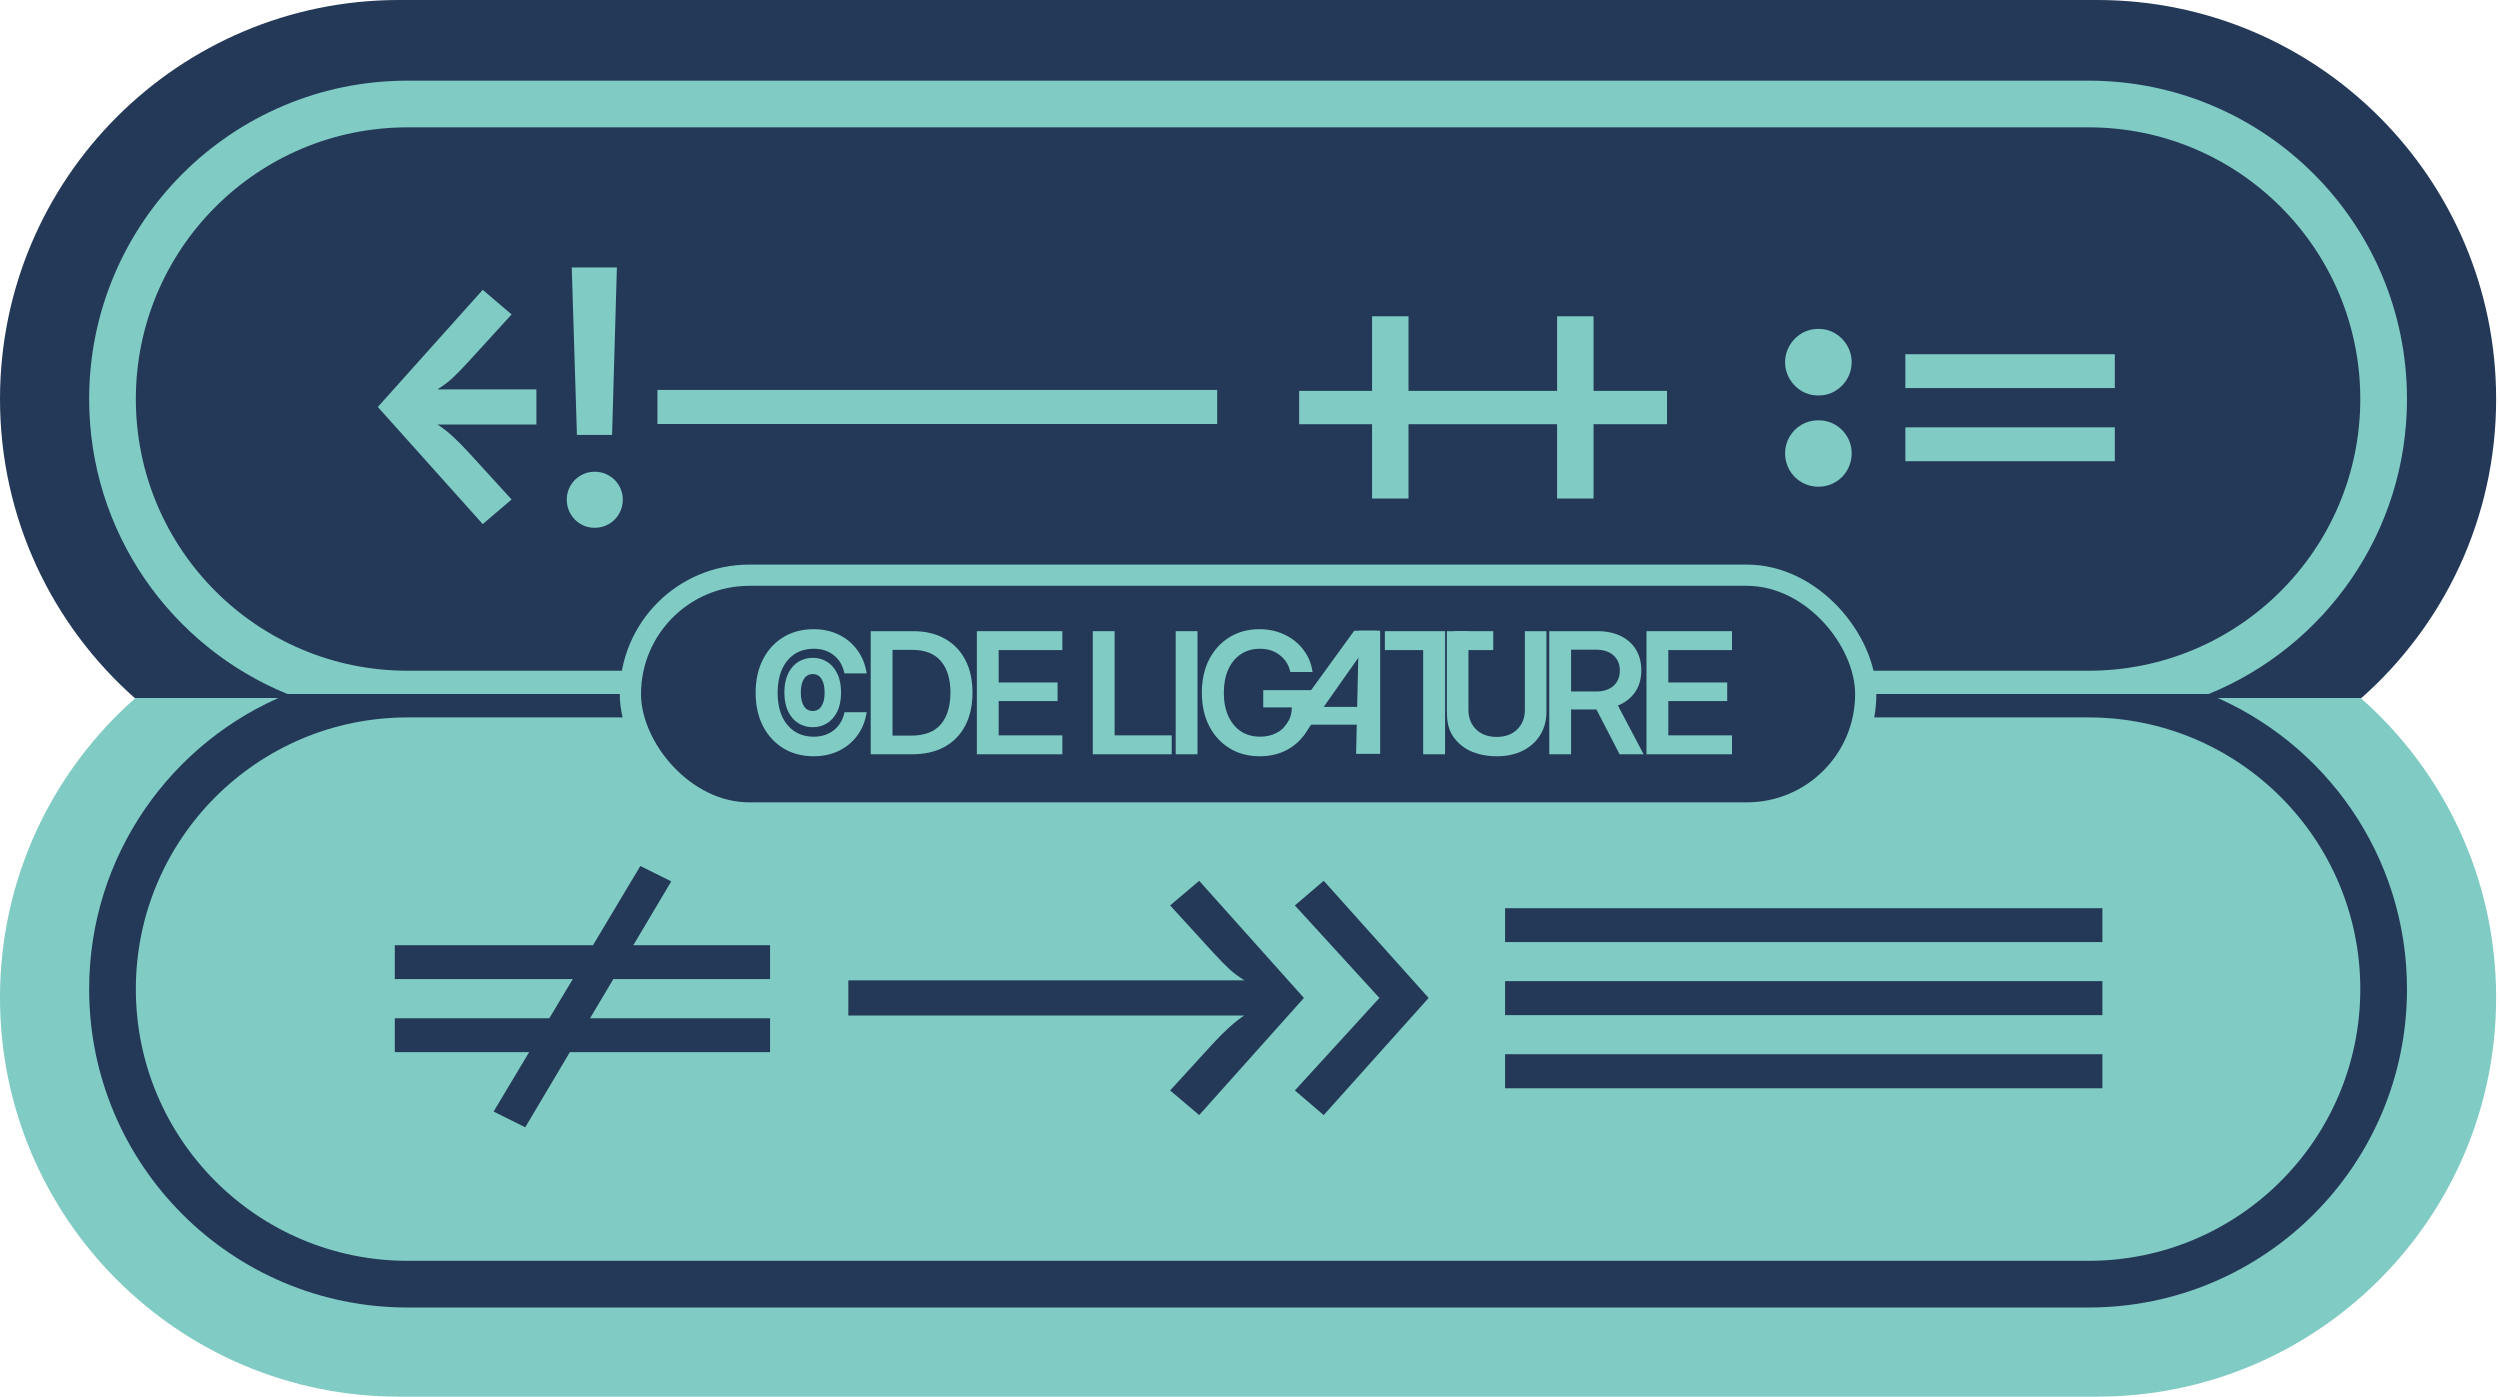 <svg width="358" height="200" viewBox="0 0 358 200" fill="none" xmlns="http://www.w3.org/2000/svg">
<g clip-path="url(#clip0_225_1717)">
<path fill-rule="evenodd" clip-rule="evenodd" d="M57.143 0C25.584 0 0 25.584 0 57.143C0 74.21 7.482 89.529 19.345 100C7.482 110.471 0 125.79 0 142.857C0 174.416 25.584 200 57.143 200H300.304C331.863 200 357.447 174.416 357.447 142.857C357.447 125.79 349.965 110.471 338.101 100C349.965 89.529 357.447 74.21 357.447 57.143C357.447 25.584 331.863 0 300.304 0H57.143Z" fill="url(#paint0_linear_225_1717)"/>
<path fill-rule="evenodd" clip-rule="evenodd" d="M58.359 18.237H299.088C320.575 18.237 337.994 35.656 337.994 57.143C337.994 78.63 320.575 96.049 299.088 96.049H58.359C36.872 96.049 19.453 78.63 19.453 57.143C19.453 35.656 36.872 18.237 58.359 18.237ZM41.189 99.392C24.519 92.611 12.766 76.249 12.766 57.143C12.766 31.963 33.178 11.55 58.359 11.55H299.088C324.268 11.55 344.681 31.963 344.681 57.143C344.681 76.249 332.928 92.611 316.258 99.392C332.928 106.174 344.681 122.535 344.681 141.641C344.681 166.822 324.268 187.234 299.088 187.234H58.359C33.178 187.234 12.766 166.822 12.766 141.641C12.766 122.535 24.519 106.174 41.189 99.392ZM58.34 102.736C36.862 102.745 19.453 120.16 19.453 141.641C19.453 163.128 36.872 180.547 58.359 180.547H299.088C320.575 180.547 337.994 163.128 337.994 141.641C337.994 120.16 320.585 102.745 299.106 102.736C299.1 102.736 299.094 102.736 299.088 102.736H58.359C58.353 102.736 58.347 102.736 58.34 102.736Z" fill="url(#paint1_linear_225_1717)"/>
<path fill-rule="evenodd" clip-rule="evenodd" d="M87.65 62.279L88.339 38.298H81.874L82.615 62.279H87.65ZM69.128 75.051L73.262 71.527L67.141 64.823C66.328 63.939 65.568 63.171 64.862 62.517C64.155 61.864 63.422 61.29 62.662 60.795H76.812V55.76H62.636C63.466 55.248 64.181 54.714 64.782 54.157C65.383 53.601 66.169 52.792 67.141 51.733L73.262 45.028L69.128 41.504L54.103 58.278L69.128 75.051ZM94.142 55.84H174.3V60.715H94.142V55.84ZM85.159 75.581C85.901 75.581 86.581 75.4 87.2 75.038C87.818 74.676 88.304 74.185 88.657 73.567C89.01 72.949 89.187 72.278 89.187 71.553C89.187 70.829 89.01 70.162 88.657 69.553C88.304 68.943 87.818 68.457 87.2 68.095C86.581 67.733 85.901 67.552 85.159 67.552C84.417 67.552 83.742 67.733 83.132 68.095C82.523 68.457 82.041 68.943 81.688 69.553C81.335 70.162 81.158 70.829 81.158 71.553C81.158 72.278 81.335 72.949 81.688 73.567C82.041 74.185 82.523 74.676 83.132 75.038C83.742 75.4 84.417 75.581 85.159 75.581ZM201.699 60.742V71.394H196.479V60.742H186.038V55.972H196.479V45.293H201.699V55.972H222.977V45.293H228.197V55.972H238.717V60.742H228.197V71.394H222.977V60.742H201.699ZM260.393 56.635C261.276 56.635 262.08 56.418 262.804 55.986C263.528 55.553 264.103 54.97 264.527 54.237C264.95 53.504 265.162 52.713 265.162 51.865C265.162 51.017 264.95 50.227 264.527 49.493C264.103 48.76 263.528 48.177 262.804 47.745C262.08 47.312 261.276 47.095 260.393 47.095C259.509 47.095 258.706 47.312 257.981 47.745C257.257 48.177 256.683 48.76 256.259 49.493C255.835 50.227 255.623 51.017 255.623 51.865C255.623 52.713 255.835 53.504 256.259 54.237C256.683 54.97 257.257 55.553 257.981 55.986C258.706 56.418 259.509 56.635 260.393 56.635ZM302.843 50.726V55.575H272.847V50.726H302.843ZM260.393 69.698C261.276 69.698 262.084 69.482 262.817 69.049C263.55 68.616 264.125 68.033 264.54 67.3C264.955 66.567 265.162 65.768 265.162 64.902C265.162 64.054 264.95 63.268 264.527 62.544C264.103 61.819 263.528 61.245 262.804 60.821C262.08 60.398 261.276 60.185 260.393 60.185C259.509 60.185 258.706 60.398 257.981 60.821C257.257 61.245 256.683 61.819 256.259 62.544C255.835 63.268 255.623 64.054 255.623 64.902C255.623 65.768 255.831 66.567 256.246 67.3C256.661 68.033 257.235 68.616 257.968 69.049C258.701 69.482 259.509 69.698 260.393 69.698ZM302.843 61.192V66.042H272.847V61.192H302.843Z" fill="#80CBC4"/>
<path fill-rule="evenodd" clip-rule="evenodd" d="M81.602 150.669L75.216 161.428L70.685 159.175L75.773 150.669H56.535V145.82H78.661L82.026 140.203H56.535V135.353H84.915L91.698 124.012L96.124 126.212L90.691 135.353H110.274V140.203H87.829L84.491 145.82H110.274V150.669H81.602ZM186.721 142.905L171.723 159.679L167.563 156.155L173.684 149.451C175.327 147.666 176.82 146.324 178.162 145.423H121.482V140.388H178.215C177.385 139.876 176.674 139.35 176.082 138.811C175.49 138.273 174.691 137.456 173.684 136.36L167.563 129.656L171.723 126.132L186.721 142.905ZM189.557 159.679L204.581 142.905L189.557 126.132L185.423 129.656L197.533 142.905L185.423 156.155L189.557 159.679ZM301.061 130.054V134.903H215.525V130.054H301.061ZM301.061 145.37V140.494H215.525V145.37H301.061ZM301.061 150.961V155.837H215.525V150.961H301.061Z" fill="#233957"/>
<rect x="90.273" y="82.371" width="176.9" height="34.043" rx="17.021" fill="#233957" stroke="#80CBC4" stroke-width="3.04"/>
<path d="M116.513 108.297C114.888 108.297 113.452 107.922 112.206 107.173C110.96 106.423 109.982 105.366 109.272 104.002C108.562 102.637 108.207 101.04 108.207 99.21C108.207 97.364 108.562 95.759 109.272 94.394C109.982 93.029 110.96 91.972 112.206 91.223C113.452 90.474 114.888 90.099 116.513 90.099C117.838 90.099 119.037 90.359 120.11 90.88C121.183 91.4 122.066 92.134 122.76 93.081C123.462 94.027 123.912 95.143 124.109 96.429H120.926C120.69 95.309 120.181 94.441 119.4 93.826C118.619 93.211 117.665 92.903 116.537 92.903C115.464 92.903 114.537 93.163 113.756 93.684C112.983 94.205 112.387 94.938 111.969 95.885C111.559 96.831 111.354 97.94 111.354 99.21C111.354 100.472 111.559 101.576 111.969 102.523C112.387 103.461 112.983 104.191 113.756 104.712C114.529 105.232 115.456 105.493 116.537 105.493C117.657 105.493 118.607 105.189 119.388 104.582C120.169 103.974 120.686 103.11 120.938 101.99H124.109C123.912 103.276 123.462 104.392 122.76 105.339C122.066 106.278 121.183 107.007 120.11 107.528C119.037 108.041 117.838 108.297 116.513 108.297Z" fill="#80CBC4"/>
<path d="M130.636 108.013H124.685V90.383H130.767C132.518 90.383 134.028 90.742 135.298 91.46C136.568 92.169 137.546 93.183 138.233 94.501C138.919 95.81 139.262 97.368 139.262 99.174C139.262 100.996 138.919 102.57 138.233 103.895C137.546 105.213 136.556 106.23 135.263 106.948C133.977 107.658 132.435 108.013 130.636 108.013ZM127.808 105.339H130.471C132.388 105.339 133.803 104.802 134.719 103.73C135.641 102.649 136.103 101.13 136.103 99.174C136.103 97.234 135.645 95.731 134.73 94.666C133.815 93.593 132.427 93.057 130.565 93.057H127.808V105.339Z" fill="#80CBC4"/>
<path d="M139.885 108.013V90.383H152.131V93.092H143.009V97.731H151.445V100.393H143.009V105.303H152.131V108.013H139.885Z" fill="#80CBC4"/>
<path d="M156.489 108.013V90.383H159.613V105.303H167.789V108.013H156.489Z" fill="#80CBC4"/>
<path d="M171.482 90.383V108.013H168.358V90.383H171.482Z" fill="#80CBC4"/>
<path d="M180.375 108.297C178.75 108.297 177.315 107.914 176.068 107.149C174.822 106.384 173.848 105.319 173.146 103.954C172.452 102.59 172.105 101.008 172.105 99.21C172.105 97.364 172.46 95.759 173.17 94.394C173.887 93.029 174.866 91.972 176.104 91.223C177.35 90.474 178.762 90.099 180.34 90.099C181.657 90.099 182.86 90.359 183.949 90.88C185.037 91.392 185.933 92.11 186.635 93.033C187.345 93.948 187.786 95.013 187.96 96.228H184.777C184.556 95.234 184.055 94.433 183.274 93.826C182.501 93.211 181.551 92.903 180.423 92.903C179.366 92.903 178.451 93.163 177.678 93.684C176.905 94.205 176.305 94.938 175.879 95.885C175.461 96.823 175.252 97.932 175.252 99.21C175.252 100.48 175.465 101.588 175.891 102.535C176.317 103.473 176.916 104.203 177.69 104.724C178.47 105.236 179.389 105.493 180.446 105.493C181.314 105.493 182.087 105.319 182.766 104.972C183.452 104.617 183.992 104.124 184.387 103.493C184.781 102.862 184.982 102.132 184.99 101.304H180.896V98.831H188.078V100.961C188.078 102.389 187.743 103.655 187.073 104.759C186.41 105.863 185.499 106.731 184.339 107.362C183.18 107.985 181.858 108.297 180.375 108.297Z" fill="#80CBC4"/>
<path d="M198.31 93.092V90.383H206.936V108.013H203.8V93.092H198.31Z" fill="#80CBC4"/>
<path d="M214.327 108.297C212.884 108.297 211.626 108.029 210.432 107.492C209.367 106.948 208.539 106.199 207.947 105.244C207.363 104.282 207.193 103.174 207.193 101.919V90.383H210.281V101.671C210.281 102.791 210.644 103.714 211.369 104.44C212.103 105.165 213.089 105.528 214.327 105.528C215.566 105.528 216.548 105.165 217.274 104.44C217.999 103.714 218.362 102.791 218.362 101.671V90.383H221.45V101.919C221.45 103.174 221.155 104.282 220.563 105.244C219.979 106.199 219.151 106.948 218.078 107.492C217.013 108.029 215.763 108.297 214.327 108.297Z" fill="#80CBC4"/>
<path d="M221.856 108.013V90.383H228.73C230.024 90.383 231.14 90.612 232.079 91.069C233.025 91.527 233.755 92.177 234.268 93.021C234.78 93.865 235.037 94.863 235.037 96.015C235.037 97.214 234.741 98.243 234.149 99.103C233.558 99.963 232.737 100.606 231.688 101.032L235.368 108.013H231.925L228.612 101.6C228.588 101.6 228.561 101.6 228.529 101.6H224.979V108.013H221.856ZM224.979 99.02H228.576C229.618 99.02 230.442 98.752 231.049 98.216C231.657 97.671 231.96 96.938 231.96 96.015C231.96 95.1 231.653 94.374 231.037 93.838C230.43 93.302 229.602 93.033 228.553 93.033H224.979V99.02Z" fill="#80CBC4"/>
<path d="M235.778 108.013V90.383H248.024V93.092H238.902V97.731H247.338V100.393H238.902V105.303H248.024V108.013H235.778Z" fill="#80CBC4"/>
<path d="M208.344 93.092V90.383H213.834V93.092H208.344Z" fill="#80CBC4"/>
<path d="M187.08 101.228H194.955V103.772H187.08V101.228Z" fill="#80CBC4"/>
<path d="M194.592 90.323H197.637V107.953H194.194L194.592 90.323Z" fill="#80CBC4"/>
<path d="M182.536 106.014L193.92 90.323L197.229 90.323L186.656 105.347L182.536 106.014Z" fill="#80CBC4"/>
<path d="M116.381 104.136C115.623 104.136 114.935 103.944 114.318 103.561C113.705 103.178 113.219 102.618 112.861 101.881C112.502 101.141 112.322 100.238 112.322 99.175C112.322 98.102 112.502 97.196 112.861 96.455C113.219 95.714 113.705 95.154 114.318 94.775C114.935 94.392 115.623 94.2 116.381 94.2C117.14 94.2 117.826 94.392 118.439 94.775C119.052 95.154 119.538 95.714 119.896 96.455C120.259 97.196 120.44 98.102 120.44 99.175C120.44 100.243 120.259 101.147 119.896 101.888C119.538 102.624 119.052 103.184 118.439 103.567C117.826 103.946 117.14 104.136 116.381 104.136ZM116.381 101.81C116.931 101.81 117.351 101.58 117.643 101.119C117.938 100.654 118.086 100.006 118.086 99.175C118.086 98.339 117.938 97.689 117.643 97.224C117.351 96.759 116.931 96.526 116.381 96.526C115.836 96.526 115.415 96.759 115.12 97.224C114.825 97.689 114.677 98.339 114.677 99.175C114.677 100.006 114.825 100.654 115.12 101.119C115.415 101.58 115.836 101.81 116.381 101.81Z" fill="#80CBC4"/>
</g>
<defs>
<linearGradient id="paint0_linear_225_1717" x1="178.723" y1="0" x2="178.723" y2="200" gradientUnits="userSpaceOnUse">
<stop offset="0.5" stop-color="#233957"/>
<stop offset="0.5" stop-color="#80CBC4"/>
</linearGradient>
<linearGradient id="paint1_linear_225_1717" x1="178.723" y1="11.55" x2="178.723" y2="187.234" gradientUnits="userSpaceOnUse">
<stop offset="0.5" stop-color="#80CBC4"/>
<stop offset="0.5" stop-color="#233957"/>
</linearGradient>
<clipPath id="clip0_225_1717">
<rect width="357.447" height="200" fill="white"/>
</clipPath>
</defs>
</svg>
